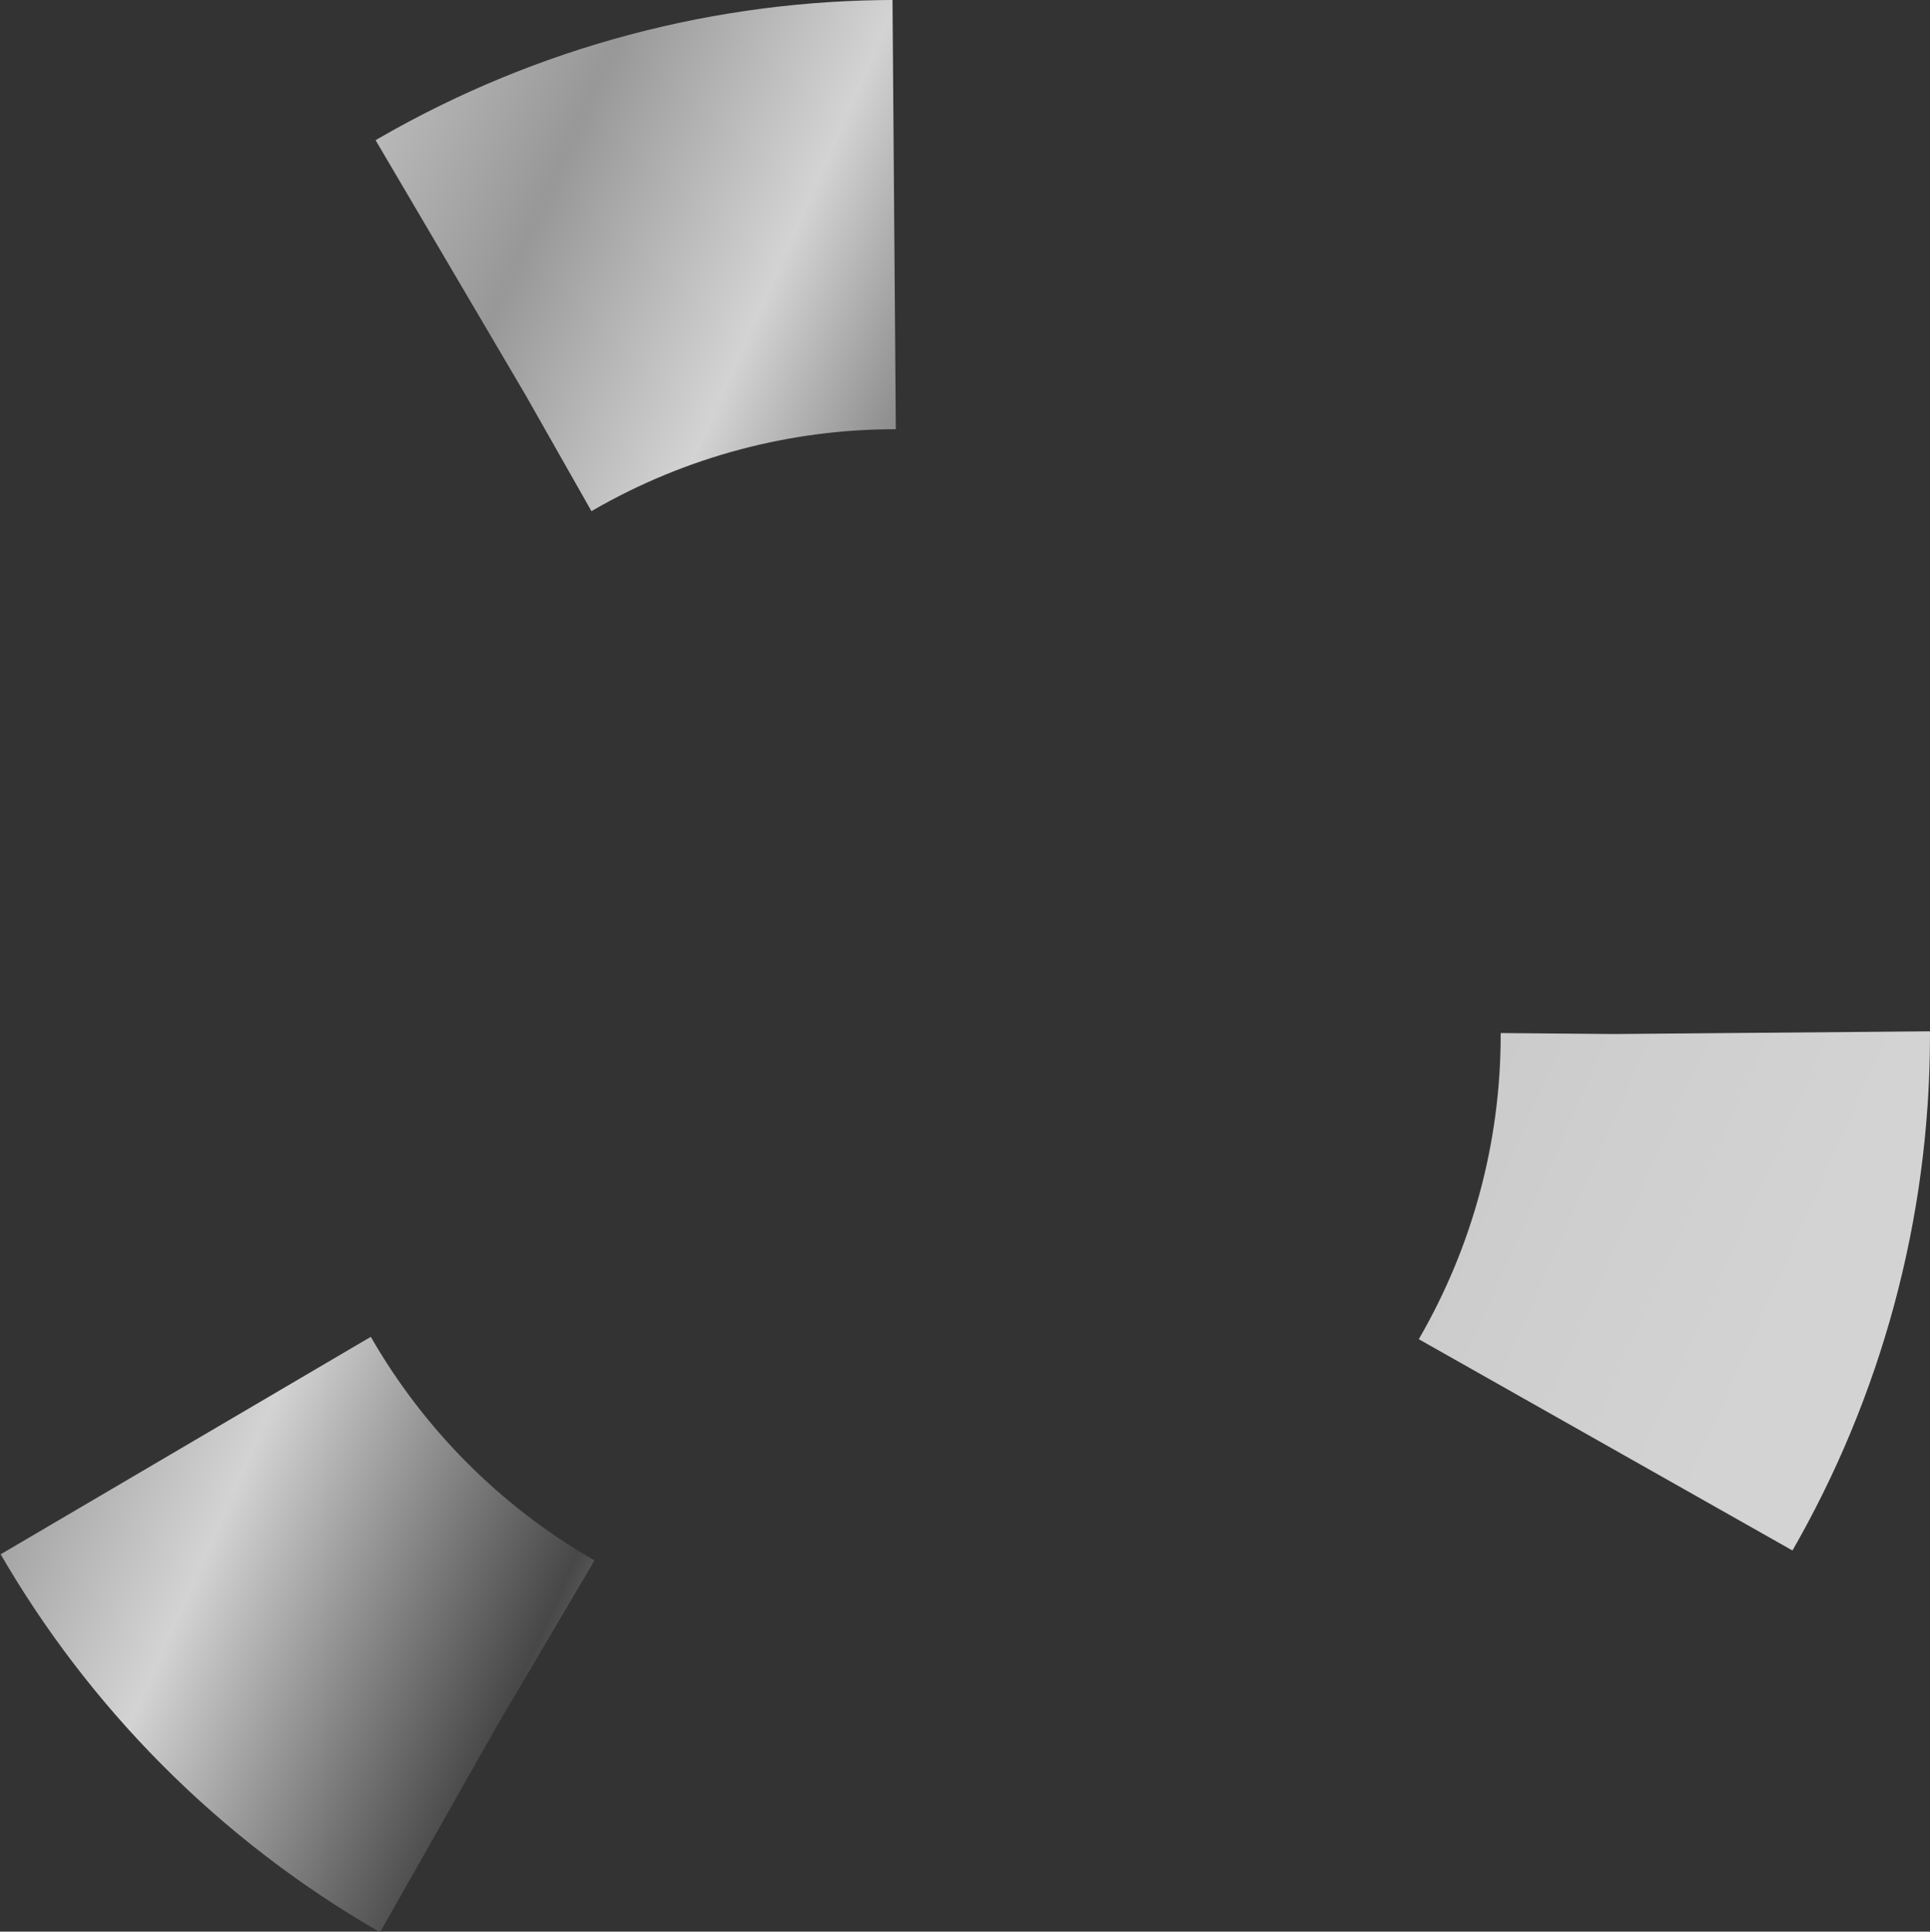 <?xml version="1.0" encoding="UTF-8" standalone="no"?>
<!-- Created with Inkscape (http://www.inkscape.org/) -->

<svg
   width="81.675mm"
   height="81.758mm"
   viewBox="0 0 81.675 81.758"
   version="1.1"
   id="svg5"
   xml:space="preserve"
   xmlns:xlink="http://www.w3.org/1999/xlink"
   xmlns="http://www.w3.org/2000/svg"
   xmlns:svg="http://www.w3.org/2000/svg"><rect x="0" y="0" width="81.675" height="81.758" fill="#333333" stroke="none"/><defs
     id="defs2"><linearGradient
       id="linearGradient10214"><stop
         style="stop-color:#ffffff;stop-opacity:1"
         offset="0"
         id="stop10194" /><stop
         style="stop-color:#b3b3b3;stop-opacity:1"
         offset="0.169"
         id="stop10196" /><stop
         style="stop-color:#ffffff;stop-opacity:1"
         offset="0.294"
         id="stop10198" /><stop
         style="stop-color:#4d4d4d;stop-opacity:1"
         offset="0.47"
         id="stop10200" /><stop
         style="stop-color:#999999;stop-opacity:1"
         offset="0.518"
         id="stop10202" /><stop
         style="stop-color:#cccccc;stop-opacity:1"
         offset="0.601"
         id="stop10204" /><stop
         style="stop-color:#ececec;stop-opacity:1"
         offset="0.633"
         id="stop10206" /><stop
         style="stop-color:#f2f2f2;stop-opacity:1"
         offset="0.757"
         id="stop10208" /><stop
         style="stop-color:#f9f9f9;stop-opacity:1"
         offset="0.869"
         id="stop10210" /><stop
         style="stop-color:#ffffff;stop-opacity:1"
         offset="1"
         id="stop10212" /></linearGradient><linearGradient
       xlink:href="#linearGradient10214"
       id="linearGradient10189"
       gradientUnits="userSpaceOnUse"
       x1="66.107"
       y1="101.972"
       x2="138.766"
       y2="134.308"
       gradientTransform="matrix(1.026,0,0,1.026,88.551,-9.863)" /></defs><g
     id="layer1"
     transform="translate(-157.126,-66.765)"><ellipse
       style="opacity:0.785;fill:none;fill-opacity:1;stroke:url(#linearGradient10189);stroke-width:18.167;stroke-linecap:butt;stroke-linejoin:round;stroke-miterlimit:3.6;stroke-dasharray:18.167, 54.501;stroke-dashoffset:0;stroke-opacity:1;paint-order:normal"
       id="path234"
       ry="34.72"
       rx="34.696"
       cy="110.568"
       cx="195.021" /></g></svg>
